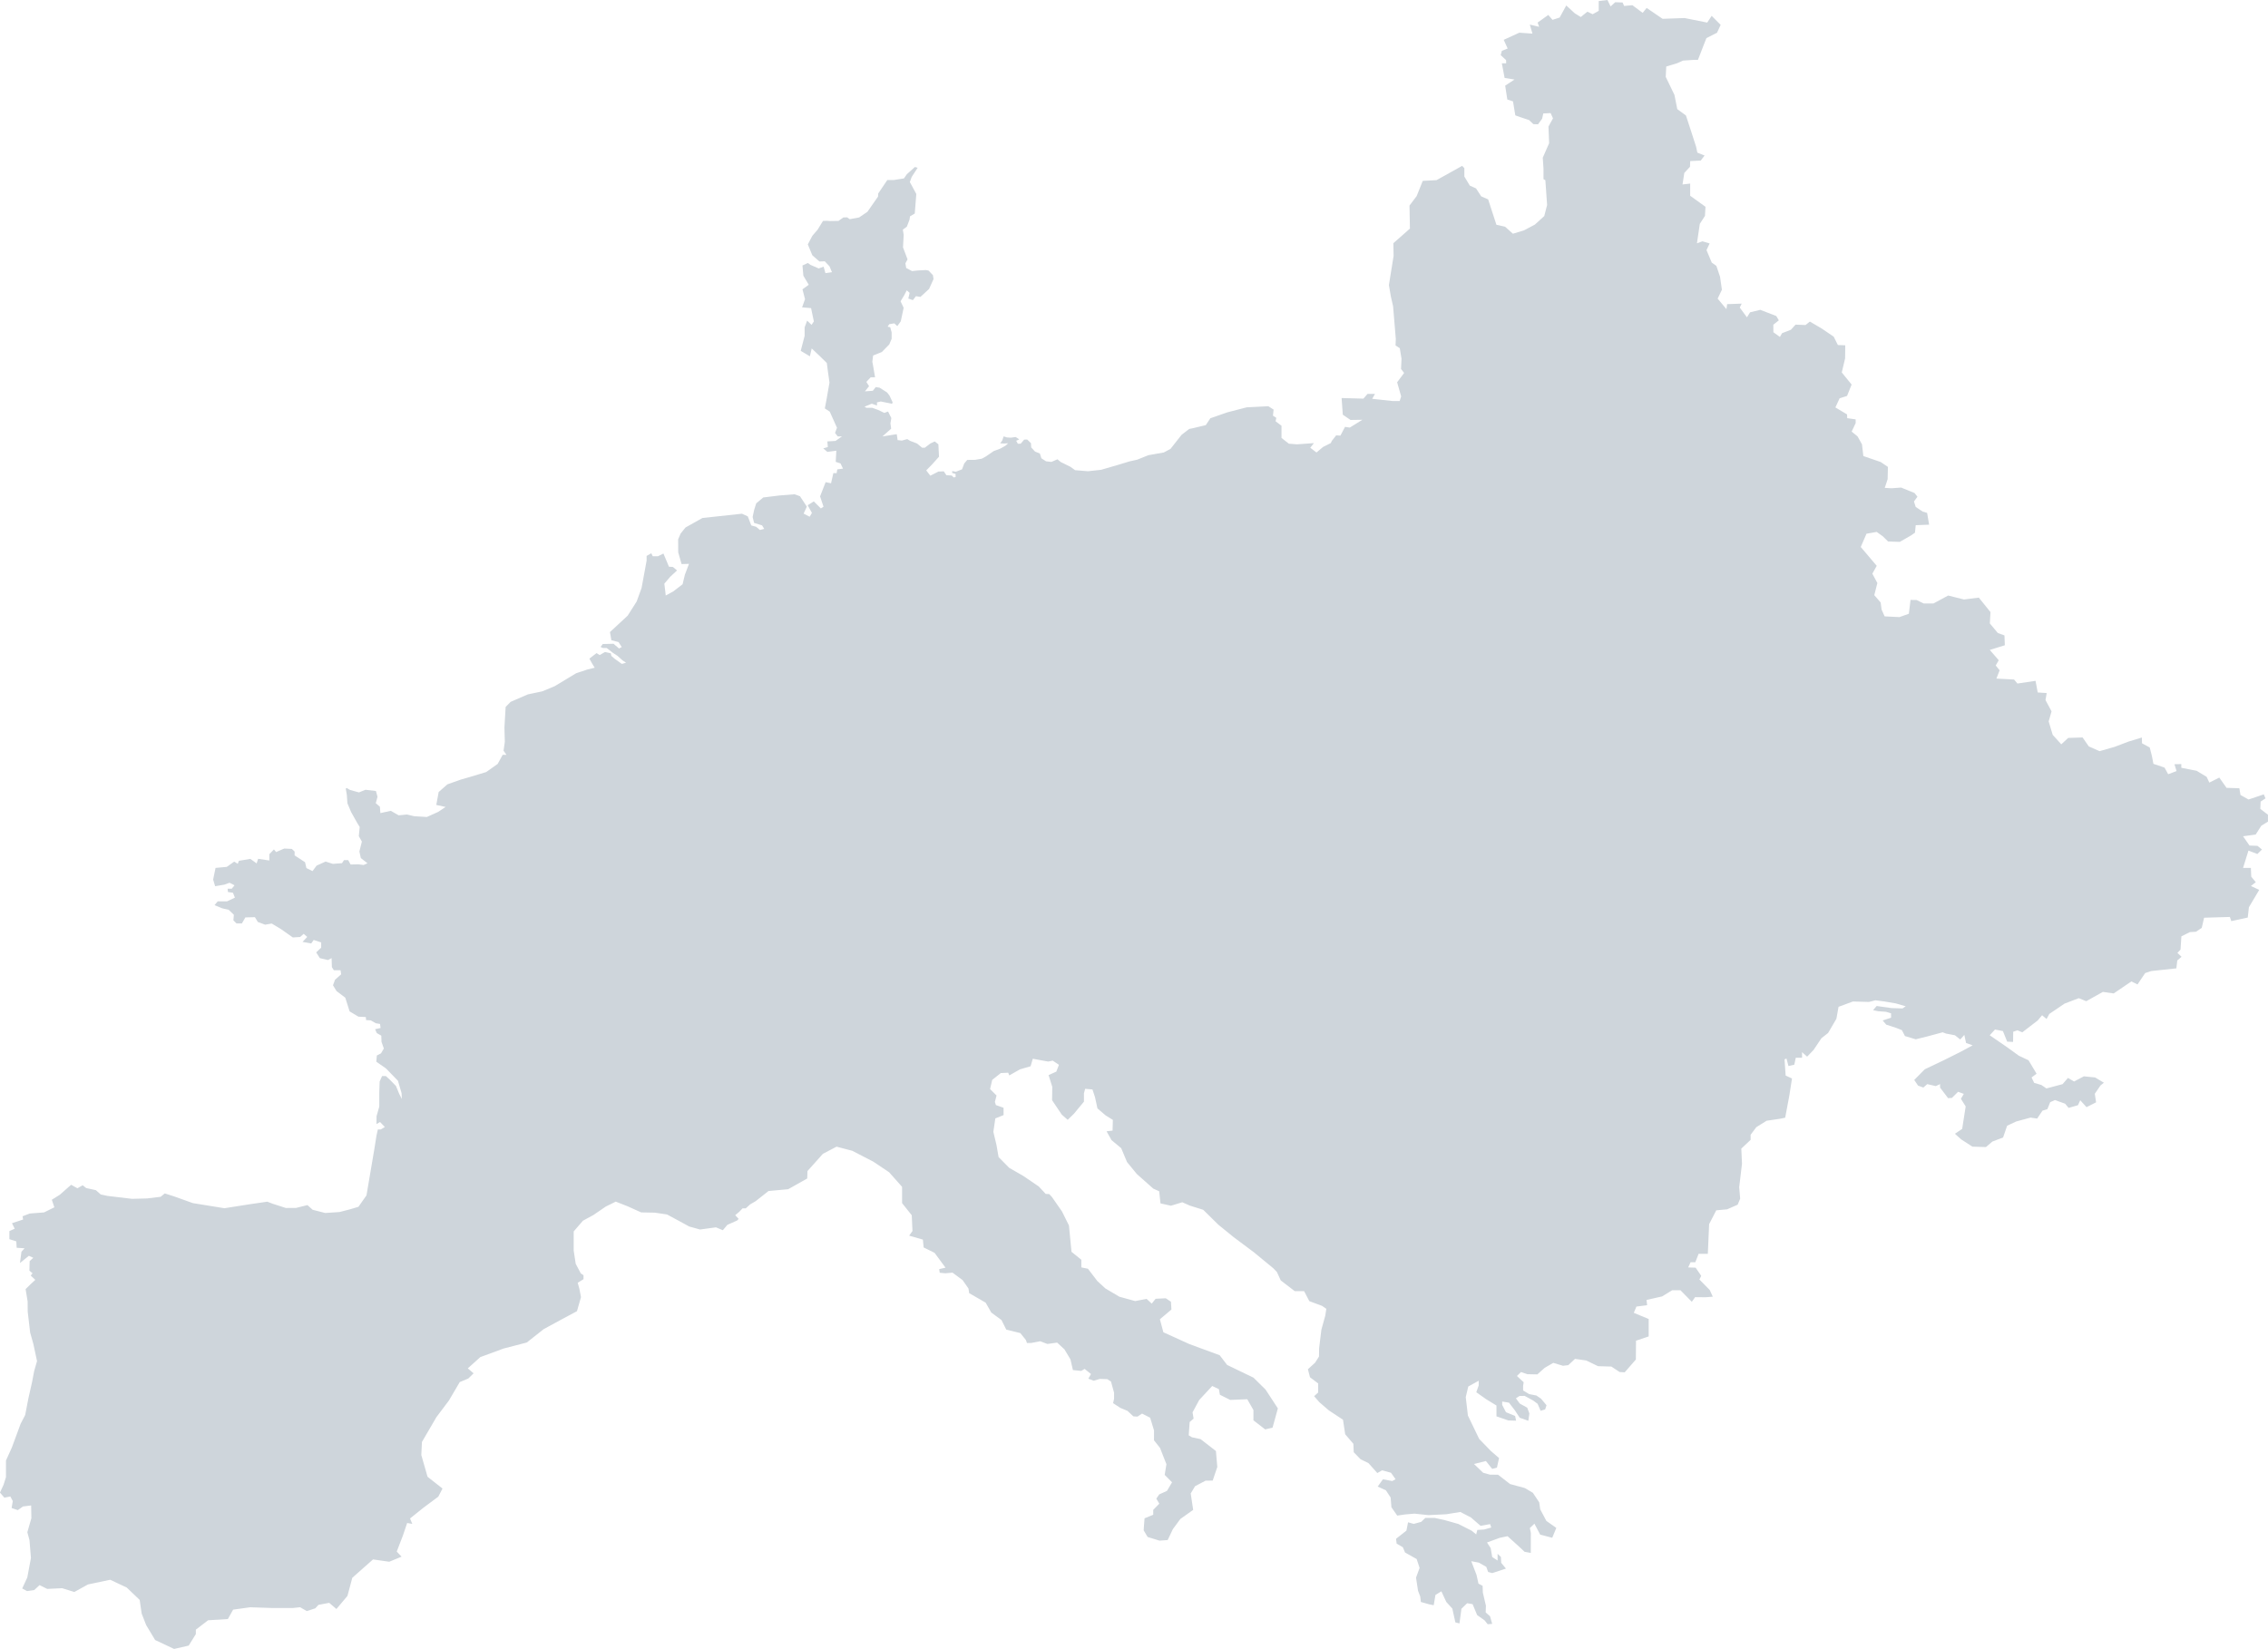<?xml version="1.0" encoding="UTF-8"?>
<!-- Created with Inkscape (http://www.inkscape.org/) -->
<svg width="1e3" height="727.22" version="1.1" viewBox="0 0 264.58 192.41" xmlns="http://www.w3.org/2000/svg">
 <g transform="translate(-3.9e-5)">
  <path transform="translate(75.897 -34.861)" d="m123.78 36.718-0.517 0.778-2.65-0.531-2.555 0.092-1.86-1.269-0.463 0.573-1.201-0.893-0.966 0.085-0.175-0.403-0.866-0.028-0.533 0.492-0.368-0.753-1.018 0.124v1.141l-0.707 0.393-0.619-0.296-0.767 0.624-0.709-0.44-0.986-0.909-0.772 1.411-0.835 0.267-0.49-0.572-1.245 0.891 0.175 0.495-1.084-0.261 0.307 1.056-1.531-0.111-1.822 0.834 0.461 1.015-0.678 0.272-0.135 0.497 0.629 0.582 0.009 0.376h-0.505l0.324 1.706 1.155 0.183-1.089 0.716 0.249 1.616 0.664 0.217 0.268 1.632 0.568 0.203 1.039 0.346 0.5 0.477 0.546 0.016 0.477-0.654 0.134-0.61 0.856-0.043 0.277 0.615-0.527 0.954 0.076 1.946-0.743 1.69 0.085 1.274-1e-5 1.227 0.218 0.12 0.204 2.9-0.334 1.291-1.094 0.992-1.26 0.67-1.299 0.397-0.918-0.82-1.008-0.225-0.656-2.009-0.307-0.951-0.813-0.358-0.598-0.922-0.731-0.333-0.636-1.059v-0.975l-0.256-0.267-2.986 1.664-1.612 0.088-0.709 1.773-0.836 1.105 0.05 2.689-1.932 1.705 0.027 1.479-0.547 3.405 0.226 1.323 0.262 1.156 0.317 3.823-0.032 0.739 0.497 0.329 0.201 1.23-0.058 1.188 0.36 0.468-0.813 1.087 0.469 1.648-0.175 0.544h-0.786l-2.418-0.263 0.327-0.576-0.87 0.003-0.482 0.553-2.546-0.07 0.142 1.943 0.898 0.615 1.384-0.021-1.469 0.912-0.552-0.088-0.54 1.022-0.495-0.029-0.505 0.642-0.124 0.26-0.901 0.452-0.767 0.646-0.725-0.554 0.427-0.54-1.976 0.141-0.95-0.075-0.856-0.672v-1.421l-0.691-0.524 0.084-0.398-0.389-0.256 0.073-0.706-0.613-0.394-2.524 0.129-2.268 0.587-1.974 0.69-0.532 0.8-1.496 0.358-0.439 0.087-0.893 0.691-1.285 1.633-0.781 0.42-1.8 0.319-1.3 0.521-0.906 0.203-1.273 0.387-2.035 0.593-1.542 0.168-1.499-0.125-0.528-0.385-1.145-0.566-0.379-0.318-0.706 0.306-0.625-0.069-0.547-0.354-0.174-0.552-0.568-0.234-0.444-0.483-0.03-0.496-0.44-0.426-0.35 0.012-0.404 0.475-0.331 0.01-0.196-0.349 0.356-0.164-0.415-0.276-0.581 0.08-0.441-0.031-0.382-0.122-0.17 0.492-0.235 0.318 0.463 0.025 0.469-0.03-0.305 0.275-0.61 0.348-0.774 0.287-0.913 0.629-0.478 0.262-0.781 0.131-0.916 0.01-0.35 0.417-0.254 0.68-0.723 0.282-0.416-0.079-0.025 0.209 0.413 0.135v0.355l-0.228 0.043-0.222-0.223-0.626-0.037-0.304-0.45-0.625 0.024-0.945 0.484-0.476-0.62 0.69-0.706 0.797-0.89-0.072-1.449-0.431-0.332-0.5 0.236-0.653 0.499h-0.31l-0.593-0.492-0.807-0.31-0.337-0.206-0.631 0.173-0.492-0.056-0.102-0.691-1.671 0.263 1.018-0.905-0.083-0.621 0.103-0.622-0.382-0.76-0.435 0.163-0.714-0.344-0.697-0.254h-0.678l-0.22-0.127 0.846-0.35 0.607 0.215-7.03e-4 -0.368 0.444-0.106 1.317 0.273 0.065-0.181-0.371-0.789-0.272-0.353-0.874-0.556-0.45-0.076-0.346 0.435-0.92 0.068 0.485-0.605-0.315-0.497 0.504-0.543h0.509l-0.243-1.431-0.074-0.375 0.091-0.734 1.017-0.407 0.865-0.883 0.28-0.657v-0.747l-0.164-0.606-0.305-0.062 0.191-0.291 0.588-0.099 0.353 0.318 0.403-0.558 0.334-1.573-0.359-0.76 0.435-0.725 0.285-0.556 0.338 0.297-0.155 0.662 0.533 0.186 0.357-0.46 0.524 0.083 1.007-0.926 0.521-1.153-0.071-0.458-0.505-0.532-0.304-0.063-0.903 0.044-0.72 0.075-0.684-0.356-0.096-0.547 0.252-0.463-0.529-1.4 0.079-1.457-0.1-0.613 0.466-0.341 0.31-0.809 0.061-0.401 0.555-0.327 0.18-2.281-0.56-1.039-0.196-0.352 0.219-0.599 0.695-1.068-0.327-0.088-0.928 0.835-0.344 0.493-1.156 0.185h-0.783l-1.064 1.577-0.02 0.358-1.234 1.771-0.974 0.666-1.093 0.2-0.297-0.209-0.448 0.007-0.571 0.406-0.979 0.015-0.367-0.03-0.457 0.014-0.63 1.023-0.617 0.719-0.525 0.997 0.524 1.267 0.831 0.729 0.622-0.023 0.554 0.586 0.287 0.686-0.764 0.11-0.21-0.753-0.575 0.205-0.96-0.417-0.303-0.22-0.631 0.289 0.105 1.199 0.628 1.053-0.732 0.532 0.298 1.149-0.344 0.954 1.05 0.09 0.325 1.554-0.269 0.4-0.515-0.496-0.294 0.788v0.996l-0.333 1.275-0.12 0.469 1.067 0.637 0.211-0.915 0.859 0.808 0.904 0.886 0.125 0.956 0.187 1.33-0.355 2.028-0.188 0.986 0.576 0.381 0.842 1.875-0.225 0.606 0.312 0.407h0.491l-0.748 0.526-0.952 0.056 0.054 0.66-0.536 0.153 0.48 0.409 1.047-0.138-0.07 1.304 0.562 0.183 0.287 0.606-0.667 0.086-0.077 0.443-0.383-0.007-0.268 1.188-0.632-0.133-0.647 1.661 0.4 1.203-0.31 0.203-0.822-0.819-0.72 0.446 0.501 0.896-0.265 0.445-0.705-0.363 0.376-0.814-0.8-1.214-0.63-0.229-1.781 0.142-1.877 0.232-0.817 0.684-0.236 0.743-0.185 0.85 0.172 0.689 0.93 0.29 0.253 0.408-0.51 0.128-0.433-0.372-0.57-0.158-0.402-1.052-0.68-0.316-4.614 0.499-1.976 1.108-0.569 0.709-0.29 0.672 0.009 1.522 0.392 1.365 0.865-0.024-0.479 1.264-0.268 1.116-1.097 0.843-0.871 0.467-0.036-0.354-0.126-1.025 0.681-0.798 0.802-0.748-0.482-0.404-0.463-0.029-0.222-0.537-0.422-1-0.635 0.316h-0.613l-0.164-0.349-0.548 0.31v0.551l-0.587 3.189-0.576 1.583-1.05 1.652-2.062 1.91 0.165 0.955 0.832 0.211 0.378 0.583-0.315 0.168-0.646-0.551-1.254 0.03-0.255 0.343 0.279 0.121h0.432l0.719 0.559 0.532 0.348 0.584 0.523 0.425 0.291-0.491 0.134-0.813-0.58-0.407-0.345-0.07-0.313-0.676-0.15-0.622 0.357-0.364-0.23-0.834 0.645 0.316 0.569 0.303 0.494-0.848 0.205-1.312 0.437-2.504 1.511-1.449 0.602-1.692 0.357-2.003 0.871-0.581 0.591-0.141 2.42 0.046 1.647-0.148 1.039 0.339 0.486h-0.444l-0.582 1.057-1.339 0.949-1.863 0.563-1.137 0.329-1.522 0.54-1.022 0.896-0.278 1.51 1.086 0.232-0.857 0.574-1.33 0.599-1.474-0.089-0.846-0.201-0.966 0.095-0.918-0.524-1.215 0.264-0.062-0.745-0.477-0.412 0.202-0.744-0.183-0.677-1.224-0.142-0.757 0.307-1.039-0.287-0.391-0.228-0.109 0.074 0.125 0.747 0.067 0.96 0.439 1.039 0.723 1.286 0.273 0.441-0.104 1.074 0.357 0.629-0.291 1.16 0.17 0.767 0.773 0.605-0.451 0.203-0.608-0.08-0.908 0.022-0.28-0.508-0.491-6e-3 -0.232 0.36-1.066 0.08-0.849-0.269-1.048 0.474-0.477 0.639-0.712-0.352-0.159-0.685-1.217-0.795v-0.45l-0.322-0.306-0.892-0.043-0.944 0.409-0.256-0.307-0.537 0.555v0.737l-1.307-0.197-0.171 0.536-0.736-0.527-1.335 0.225-0.133 0.348-0.415-0.254-0.863 0.614-1.311 0.12-0.283 1.357 0.234 0.781 1.081-0.187 0.604-0.22 0.576 0.298-0.324 0.399h-0.479l0.036 0.385 0.585 0.086 0.228 0.571-0.927 0.435h-1.082l-0.368 0.441 0.895 0.369 0.756 0.174 0.602 0.579-0.054 0.647 0.366 0.366h0.625l0.408-0.706 1.112-0.025 0.341 0.558 0.852 0.317 0.767-0.135 1.104 0.665 1.359 0.959 0.851-0.053 0.416-0.366 0.413 0.356-0.549 0.581 1.014 0.184 0.289-0.409 0.874 0.286v0.614l-0.583 0.55 0.428 0.671 0.947 0.222 0.423-0.226 0.034 1.055 0.224 0.358h0.787l0.071 0.48-0.714 0.627-0.239 0.651 0.414 0.675 1.02 0.772 0.504 1.599 1.028 0.613 0.865 0.049 0.03 0.353 0.542 0.03 0.583 0.336 0.504 0.084 0.061 0.472-0.638 0.14 0.194 0.45 0.528 0.301 0.025 0.725 0.272 0.777-0.328 0.564-0.489 0.252-0.062 0.724 1.124 0.781 1.403 1.445 0.42 1.443 0.031 0.68-0.295-0.574-0.392-0.946-0.693-0.71-0.475-0.441-0.451-6e-3 -0.283 0.645-0.041 1.277v1.635l-0.32 1.135-0.008 0.915 0.414-0.243 0.56 0.58-0.465 0.288h-0.348l-0.165 0.741-0.253 1.599-0.909 5.351-0.94 1.337-0.989 0.294-1.221 0.314-1.662 0.112-1.47-0.376-0.604-0.545-1.337 0.33-1.19 6e-3 -1.523-0.491-0.639-0.244-2.079 0.305-2.916 0.459-3.687-0.596-2.166-0.777-1.11-0.353-0.483 0.393-1.59 0.192-1.755 0.045-2.846-0.34-0.797-0.17-0.563-0.5-1.133-0.249-0.41-0.326-0.612 0.352-0.735-0.408-1.323 1.168-0.929 0.579 0.297 0.883-1.202 0.595-1.671 0.129-0.837 0.321 0.064 0.38-1.298 0.431 0.319 0.64-0.621 0.277v0.946l0.804 0.255 0.046 0.748 0.923 0.06-0.367 0.404-0.175 1.317 1.04-0.845 0.515 0.231-0.423 0.388-0.029 1.111 0.365 0.31-0.207 0.268 0.53 0.499-0.523 0.482-0.608 0.598 0.237 1.448 0.008 1.179 0.286 2.449 0.375 1.328 0.427 1.996-0.341 1.188-0.232 1.232-0.432 1.913-0.377 1.956-0.532 1.025-1.014 2.751-0.696 1.538v1.934l-0.276 0.886-0.423 0.919 0.513 0.593 0.696-0.14 0.286 0.535-0.138 0.81 0.72 0.25 0.604-0.426 0.956-0.122 0.027 1.487-0.471 1.637 0.25 0.922 0.17 2.087-0.425 2.27-0.594 1.285 0.567 0.305 0.831-0.117 0.627-0.581 0.89 0.445 1.74-0.084 1.425 0.442 1.586-0.878 2.598-0.548 1.926 0.905 1.513 1.445 0.233 1.596 0.528 1.349 1.044 1.736 2.212 1.042 1.703-0.391 0.834-1.346v-0.516l1.43-1.094 2.304-0.141 0.614-1.098 1.99-0.277 2.601 0.087 2.356 7e-4 0.867-0.092 0.78 0.448 0.99-0.32 0.373-0.406 1.252-0.234 0.842 0.718 1.286-1.529 0.565-2.112 2.418-2.143 1.893 0.27 1.436-0.592-0.561-0.597 0.722-1.876 0.492-1.457 0.598 0.108-0.262-0.635 1.563-1.254 1.736-1.293 0.49-0.945-1.746-1.373-0.728-2.535 0.074-1.529 1.682-2.885 1.464-1.946 1.265-2.155 0.996-0.414 0.619-0.606-0.677-0.579 1.462-1.314 2.697-0.995 2.719-0.706 1.982-1.566 2.014-1.093 1.863-0.999 0.469-1.642-0.19-0.975-0.192-0.697 0.677-0.42v-0.461l-0.314-0.208-0.596-1.121-0.236-1.538v-2.242l1.079-1.251 1.214-0.661 1.448-0.989 1.164-0.577 1.396 0.549 1.571 0.709 1.579 0.029 1.432 0.211 1.468 0.789 1.124 0.617 1.262 0.35 1.859-0.254 0.802 0.337 0.524-0.625 1.146-0.511 0.175-0.183-0.401-0.437 0.483-0.404 0.368-0.388h0.375l0.519-0.469 0.636-0.37 1.506-1.188 2.291-0.21 2.224-1.252 0.026-0.865 1.8-2.012 1.595-0.836 1.834 0.481 2.455 1.271 1.842 1.233 1.512 1.702v1.899l1.129 1.416 0.084 1.843-0.385 0.538 1.6 0.462 0.089 0.915 1.274 0.628 1.276 1.731-0.738 0.17 0.065 0.424 0.663 0.062 0.824-0.077 1.179 0.871 0.689 0.987 0.078 0.537 1.924 1.109 0.658 1.156 1.189 0.874 0.558 1.117 1.639 0.403 0.651 0.811 0.123 0.346 0.497-5e-3 1.039-0.199 0.849 0.315 1.134-0.158 0.854 0.788 0.699 1.169 0.289 1.248 0.971 0.099 0.394-0.236 0.742 0.599-0.307 0.541 0.624 0.242 0.708-0.213 0.873 0.029 0.433 0.269 0.362 1.306v0.715l-0.115 0.509 0.844 0.55 0.836 0.35 0.689 0.642 0.478 0.028 0.531-0.353 0.945 0.481 0.453 1.482-0.005 1.154 0.705 0.889 0.746 1.901-0.201 1.247 0.858 0.865-0.592 1-0.904 0.411-0.339 0.493 0.349 0.59-0.709 0.721v0.572l-1.012 0.414-0.059 0.735-0.044 0.668 0.459 0.774 1.38 0.427 0.961-0.067 0.605-1.275 0.873-1.184 1.495-1.062-0.285-1.916 0.506-0.847 1.226-0.645 0.831-9e-3 0.538-1.587-0.161-1.861-1.792-1.39-0.999-0.213-0.381-0.229 0.108-1.552 0.459-0.399-0.122-0.731 0.777-1.442 1.518-1.634 0.778 0.37 0.118 0.652 1.204 0.603 1.988-0.081 0.719 1.259v1.2l1.37 1.063 0.862-0.209 0.295-1.061 0.324-1.181-1.434-2.197-1.411-1.391-3.076-1.484-0.866-1.131-3.519-1.295-3.05-1.384-0.405-1.518 1.345-1.137-0.056-0.909-0.605-0.403-1.186 0.058-0.448 0.567-0.603-0.557-1.334 0.258-1.835-0.506-1.635-0.968-0.933-0.855-1.103-1.443-0.771-0.158v-0.891l-1.149-0.93-0.295-3.067-0.812-1.638-1.17-1.68-0.318-0.348-0.411-0.017-0.809-0.867-1.789-1.221-1.668-0.961-1.234-1.254-0.249-1.427-0.36-1.512 0.229-1.571 0.965-0.388-7e-3 -0.855-0.893-0.313-0.116-0.372 0.195-0.744-0.755-0.751 0.248-1.072 1.001-0.794 0.867-0.043 0.121 0.318 1.248-0.709 1.24-0.361 0.259-0.877 1.793 0.33 0.532-0.109 0.725 0.488-0.308 0.796-0.903 0.402 0.433 1.374-0.024 1.556 1.135 1.687 0.689 0.603 0.729-0.713 1.165-1.407v-0.975l0.14-0.522 0.853 0.075 0.298 0.9 0.286 1.315 0.954 0.811 0.842 0.525-0.029 1.037-3.6e-5 0.21-0.706 0.083 0.578 1.028 1.132 0.943 0.675 1.613 1.147 1.401 1.92 1.704 0.688 0.309 0.152 1.413 1.22 0.272 1.32-0.403 0.89 0.392 1.554 0.488 1.769 1.742 1.778 1.446 2.384 1.783 2.26 1.863 0.409 0.432 0.445 0.972 1.633 1.254 1.09-3e-3 0.61 1.168 1.488 0.552 0.494 0.346-0.12 0.788-0.457 1.652-0.264 2.179-0.013 0.945-0.448 0.713-0.844 0.771 0.241 0.934 0.957 0.727-0.002 1.052-0.472 0.43 0.618 0.709 1.099 0.947 1.651 1.092 0.257 1.698 0.954 1.109 0.043 0.983 0.801 0.827 0.914 0.442 1.037 1.162 0.547-0.316 1.049 0.281 0.53 0.755-0.385 0.211-1.092-0.201-0.606 0.849 0.955 0.432 0.551 0.84 0.095 1.137 0.675 0.976 0.913-0.133 1.099-0.095 1.635 0.174 2.075-0.103 1.648-0.265 1.232 0.642 1.121 0.972 1.112-0.197 0.138 0.396-0.832 0.233-0.796 0.05-0.131 0.518-0.539-0.434-1.544-0.781-1.601-0.453-1.156-0.252h-1.096l-0.476 0.459-0.871 0.237-0.665-0.184-0.192 0.969-1.21 0.954 0.07 0.563 0.724 0.419 0.254 0.616 1.358 0.764 0.341 1.038-0.415 1.136 0.233 1.525 0.257 0.677 0.075 0.635 0.977 0.274 0.52 0.105 0.203-1.202 0.691-0.423 0.574 1.24 0.704 0.773 0.354 1.611 0.478 0.125 0.231-1.711 0.664-0.646 0.639 0.107 0.529 1.274 0.868 0.616 0.365 0.453 0.521-0.043-0.251-0.888-0.507-0.448 0.027-0.782-0.356-1.524-0.031-0.8-0.483-0.253-0.223-1.01-0.615-1.606 0.884 0.168 0.87 0.494 0.211 0.594 0.486 0.131 1.593-0.526-0.551-0.671-0.037-0.69-0.386-0.362v0.782l-0.627-0.408-0.178-1.038-0.43-0.658 1.489-0.544 0.91-0.189 1.32 1.192 0.665 0.628 0.725 0.13 4e-3 -2.342-0.113-0.561 0.532-0.509 0.671 1.276 1.407 0.368 0.476-1.148-1.161-0.819-0.719-1.356-0.114-0.81-0.738-1.11-0.933-0.556-1.733-0.47-1.396-1.087-0.943-6e-3 -0.797-0.221-1.07-1.024 1.39-0.348 0.733 0.919 0.556-0.152 0.244-1.113-0.943-0.813-1.375-1.418-1.315-2.729-0.251-2.151 0.296-1.236 1.215-0.675v0.549l-0.282 0.796 1.152 0.811 1.202 0.737v1.263l1.39 0.478 0.898 0.026-0.115-0.55-1.063-0.436-0.441-0.851v-0.394l0.796 0.134 0.686 0.899 0.567 0.856 0.998 0.359 0.125-0.858-0.251-0.674-0.866-0.477-0.455-0.613 0.415-0.274 0.603-0.014 1.019 0.557 0.497 0.375 0.348 0.809 0.529-0.163 0.159-0.484-0.641-0.766-0.542-0.37-0.837-0.163-0.712-0.427v-0.522l0.067-0.436-0.787-0.73 0.475-0.46 0.751 0.253 1.155 0.022 0.861-0.768 0.997-0.577 1.133 0.339 0.619-0.072 0.782-0.731 1.308 0.185 1.381 0.666 1.552 0.044 0.965 0.636 0.594 0.037 1.302-1.494 0.016-2.195 1.479-0.499v-2.033l-1.737-0.721 0.307-0.731 1.249-0.158-0.069-0.615 1.806-0.406 1.192-0.728h0.955l1.329 1.351 0.386-0.542 1.217 0.013 0.844-0.067-0.355-0.777-1.207-1.23 0.213-0.423-0.652-0.955-0.869-0.03 0.28-0.605h0.552l0.382-0.98 1.077-8.4e-4 0.152-3.464 0.83-1.612 1.272-0.118 1.226-0.54 0.292-0.703-0.113-1.347 0.326-2.728-0.081-1.766 1.088-1.023v-0.593l0.66-0.881 1.202-0.753 1.543-0.229 0.626-0.128 0.478-2.544 0.318-2.029-0.741-0.345-0.054-0.778-0.076-1.109 0.226-0.099 0.233 0.876 0.678-0.154 0.177-0.815h0.729v-0.649l0.593 0.524 0.752-0.784 0.917-1.368 0.78-0.615 0.966-1.653 0.251-1.396 1.68-0.62 1.867 0.052 0.751-0.19 1.05 0.134 1.332 0.229 1.155 0.335-0.377 0.251-1.3-0.042-1.711-0.244-0.421 0.488 0.606 0.126 0.897 0.062 0.597 0.184v0.505l-0.978 0.324 0.419 0.492 1.133 0.366 0.689 0.272 0.356 0.689 1.257 0.378 1.307-0.322 1.835-0.494 0.39 0.148 1.04 0.199 0.619 0.491 0.478-0.535 0.203 0.944 0.772 0.275-1.432 0.768-1.926 0.963-2.234 1.067-1.226 1.241 0.449 0.661 0.614 0.224 0.457-0.399 0.995 0.231 0.501-0.233v0.409l0.933 1.228 0.448-0.025 0.718-0.716 0.669 0.244-0.337 0.576 0.555 0.889-0.409 2.62-0.844 0.569 0.715 0.648 1.321 0.855 1.581 0.051 0.748-0.642 1.255-0.48 0.466-1.366 1.051-0.494 1.682-0.458 0.773 0.115 0.619-0.923 0.574-0.177 0.326-0.811 0.552-0.252 1.195 0.43 0.402 0.486 1.093-0.313 0.263-0.581 0.734 0.809 1.117-0.565-0.151-0.995 0.66-0.967 0.401-0.326-1.026-0.613-1.31-0.131-1.139 0.604-0.716-0.417-0.631 0.727-1.881 0.5-0.595-0.405-0.833-0.244-0.306-0.633 0.584-0.436-0.94-1.571-1.128-0.53-1.376-0.997-2.023-1.389 0.616-0.669 0.923 0.18 0.499 1.234 0.688 0.03 0.014-1.185 0.494-0.168 0.566 0.234 1.799-1.383 0.511-0.61 0.523 0.44 0.32-0.593 1.781-1.205 1.655-0.632 0.871 0.353 1.94-1.086 1.264 0.179 2.062-1.401 0.715 0.351 0.894-1.328 0.709-0.235 2.931-0.313 0.105-0.921 0.5-0.428-0.484-0.455 0.364-0.385 0.101-1.546 0.994-0.496 0.702-0.041 0.679-0.45 0.275-1.186 3.006-0.09 0.168 0.487 1.919-0.418 0.135-1.203 1.202-2.023-0.969-0.455 0.57-0.444-0.53-0.638-0.044-1.028h-0.912l0.629-2.019 1.042 0.396 0.536-0.524-0.529-0.428-0.926-0.033-0.751-1.083 1.47-0.201 0.66-1.031 0.774-0.478v-0.804l-0.892-0.682 0.038-0.851 0.566-0.378-0.198-0.464-1.778 0.599-0.942-0.529-0.128-0.784-1.499-0.049-0.843-1.195-1.164 0.583-0.313-0.671-1.167-0.705-1.788-0.352v-0.431l-0.801 0.015 0.247 0.8-0.976 0.368-0.427-0.773-1.296-0.437-0.178-0.925-0.252-0.985-0.901-0.488-0.017-0.674-1.549 0.471-1.619 0.616-1.765 0.505-1.259-0.557-0.721-1.042-1.681 0.053-0.806 0.745-1.003-1.104-0.469-1.567 0.336-1.175-0.707-1.317 0.141-0.817-1.048-0.07-0.252-1.357-2.112 0.316-0.394-0.468-2.062-0.11 0.377-0.967-0.455-0.56 0.35-0.614-1.044-1.203 1.756-0.545-0.044-1.148-0.769-0.278-0.936-1.12 0.074-1.325-1.361-1.688-1.73 0.219-1.843-0.462-1.726 0.93h-1.122l-0.838-0.407-0.706-0.011-0.197 1.614-1.093 0.39-1.731-0.084-0.355-0.793-0.11-0.828-0.742-0.856 0.358-1.413-0.584-1.092 0.511-0.917-1.864-2.197 0.671-1.55 1.188-0.207 0.721 0.515 0.605 0.597 1.369 0.05 1.294-0.745 0.477-0.328 0.088-0.877 1.563-0.06-0.233-1.372-0.522-0.156-0.81-0.543-0.205-0.635 0.408-0.554-0.339-0.434-1.566-0.636-1.107 0.082-0.802-0.044 0.337-1.019 0.03-1.43-0.844-0.571-2.019-0.695-0.16-1.37-0.519-0.926-0.686-0.556 0.467-0.988v-0.437l-0.987-0.143-0.015-0.437-1.363-0.816 0.495-1.066 0.866-0.277 0.532-1.326-1.148-1.413 0.389-1.643 0.016-1.524-0.86-0.031-0.489-0.978-1.411-0.957-1.369-0.802-0.503 0.403-1.166-0.045-0.545 0.597-1.028 0.399-0.25 0.44-0.763-0.551-6e-3 -0.875 0.641-0.512-0.297-0.504-1.865-0.722-1.193 0.29-0.364 0.584-0.841-1.141 0.23-0.456-1.698 0.058-0.084 0.585-1.025-1.23 0.496-1.034-0.218-1.517-0.427-1.266-0.539-0.386-0.613-1.457 0.366-0.775-0.838-0.251-0.642 0.232 0.334-2.268 0.601-0.931 0.06-1.062-1.786-1.286v-1.42l-0.893 0.102 0.208-1.344 0.663-0.714 0.029-0.672 1.223-0.055 0.451-0.593-0.843-0.335-0.149-0.699-0.661-2.046-0.523-1.593-1.008-0.737-0.333-1.665-1.016-2.099 0.062-1.21 1.263-0.383 0.691-0.307 1.245-0.085h0.498l0.704-1.818 0.286-0.724 1.234-0.62 0.425-0.921-1.063-1.066z" fill="#ced5db"/>
 </g>
</svg>
